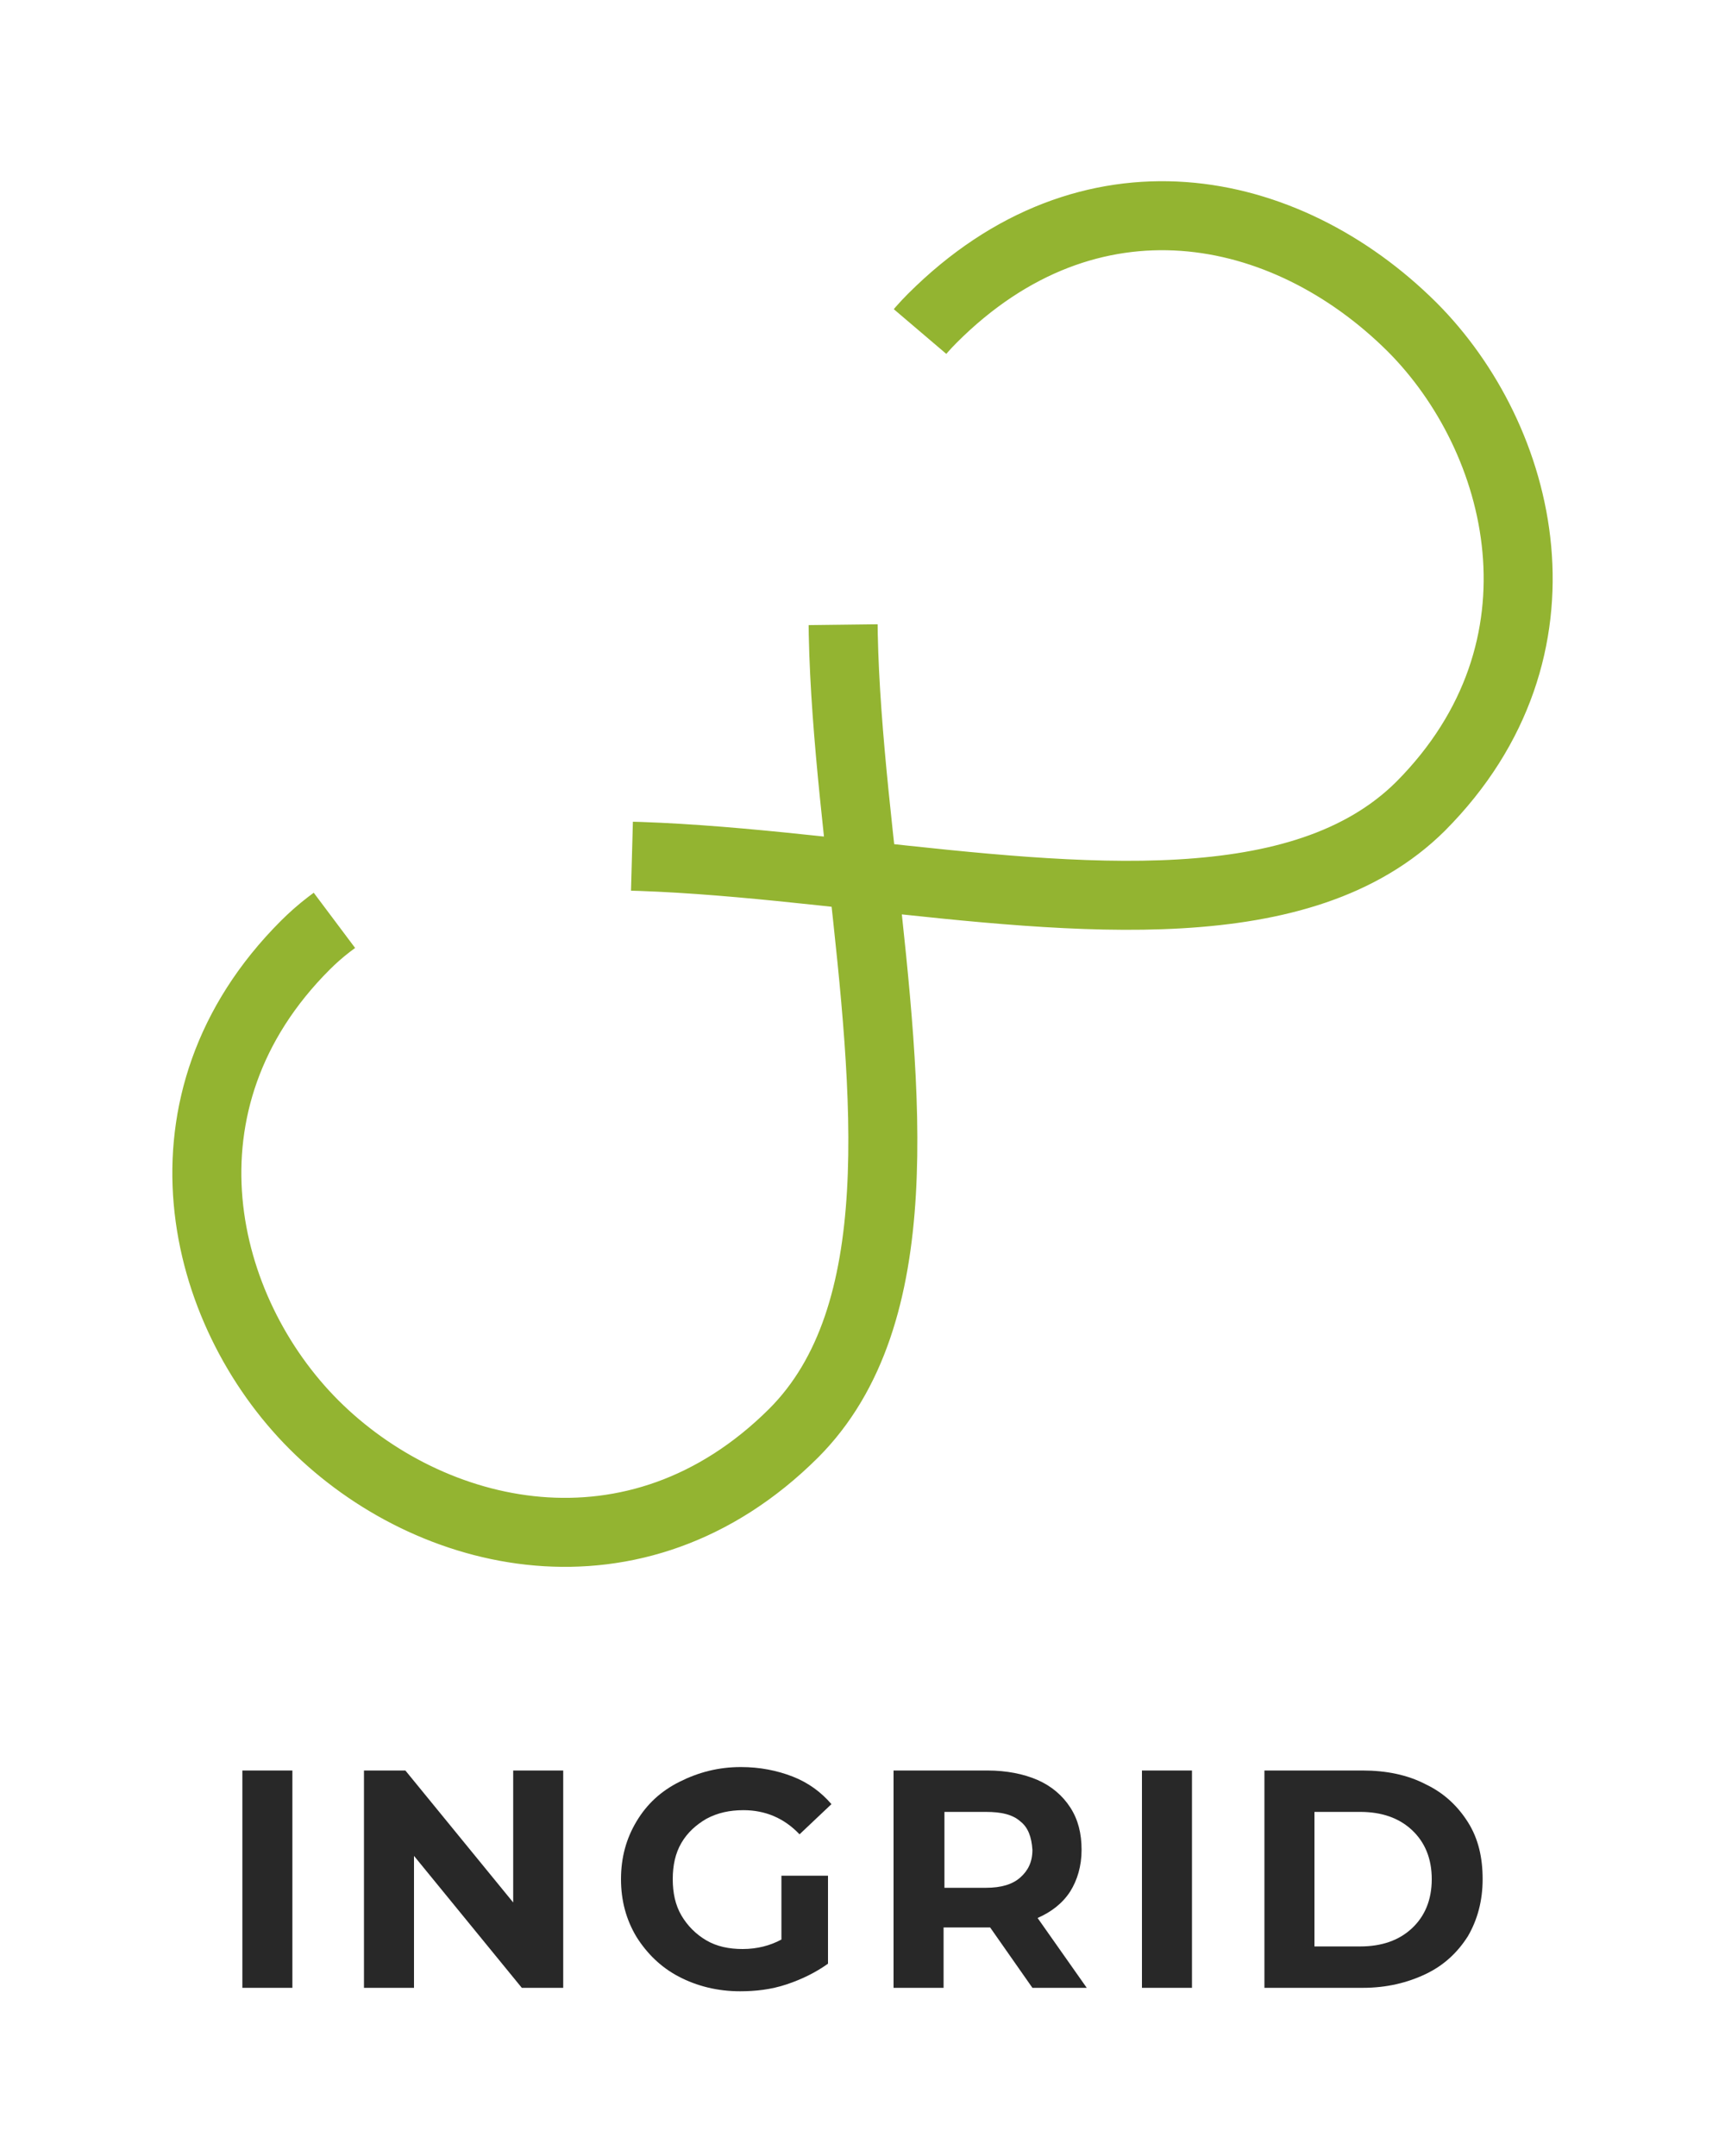<?xml version="1.0" encoding="utf-8"?>
<!-- Generator: Adobe Illustrator 22.1.0, SVG Export Plug-In . SVG Version: 6.00 Build 0)  -->
<svg version="1.1" id="Layer_1" xmlns="http://www.w3.org/2000/svg" xmlns:xlink="http://www.w3.org/1999/xlink" x="0px" y="0px"
	 viewBox="0 0 200 250" style="enable-background:new 0 0 200 250;" xml:space="preserve">
<style type="text/css">
	.st0{fill:none;stroke:#93B431;stroke-width:8;stroke-dasharray:220.667,35.922;}
	.st1{fill:#282828;}
</style>
<path class="st0" d="M35.4,109.6c-18.2,18.2-12.2,42.4,1,55.6c13.4,13.4,37.3,19.2,55.6,1c27.3-27.3-11.2-102,16.1-129.3
	c18.2-18.2,40.9-13.6,55.6,1c12.9,12.9,19.2,37.3,1,55.6C137.3,120.7,62.7,82.3,35.4,109.6z">
<animate  accumulate="none" additive="replace" attributeName="stroke-dashoffset" begin="0s" calcMode="linear" dur="1" fill="remove" keyTimes="0;1" repeatCount="indefinite" restart="always" values="0;256.589">
		</animate>
</path>
<g>
	<path class="st1" d="M28.1,205.3h5.8v25.2h-5.8V205.3z"/>
	<path class="st1" d="M65.3,205.3v25.2h-4.8L48,215.2v15.3h-5.8v-25.2H47l12.5,15.3v-15.3H65.3z"/>
	<path class="st1" d="M90.6,217.5H96v10.2c-1.4,1-3,1.8-4.8,2.4c-1.8,0.6-3.6,0.8-5.4,0.8c-2.6,0-5-0.6-7.1-1.7
		c-2.1-1.1-3.7-2.7-4.9-4.6c-1.2-2-1.8-4.2-1.8-6.7s0.6-4.7,1.8-6.7c1.2-2,2.8-3.5,5-4.6s4.5-1.7,7.1-1.7c2.2,0,4.2,0.4,6,1.1
		c1.8,0.7,3.3,1.8,4.5,3.2l-3.7,3.5c-1.8-1.9-4-2.8-6.5-2.8c-1.6,0-3,0.3-4.3,1c-1.2,0.7-2.2,1.6-2.9,2.8c-0.7,1.2-1,2.6-1,4.2
		c0,1.6,0.3,3,1,4.2c0.7,1.2,1.7,2.2,2.9,2.9c1.2,0.7,2.6,1,4.2,1c1.7,0,3.2-0.4,4.5-1.1V217.5z"/>
	<path class="st1" d="M119.7,230.5l-4.9-7h-0.3h-5.1v7h-5.8v-25.2h10.9c2.2,0,4.2,0.4,5.8,1.1c1.6,0.7,2.9,1.8,3.8,3.2
		s1.3,3,1.3,4.9s-0.5,3.5-1.3,4.8c-0.9,1.4-2.2,2.4-3.8,3.1l5.7,8.1H119.7z M118.3,211.2c-0.9-0.8-2.2-1.1-4-1.1h-4.8v8.8h4.8
		c1.8,0,3.1-0.4,4-1.2c0.9-0.8,1.4-1.8,1.4-3.2C119.6,213,119.2,211.9,118.3,211.2z"/>
	<path class="st1" d="M132.4,205.3h5.8v25.2h-5.8V205.3z"/>
	<path class="st1" d="M146.5,205.3H158c2.7,0,5.2,0.5,7.3,1.6c2.1,1,3.7,2.5,4.9,4.4s1.7,4.1,1.7,6.6c0,2.5-0.6,4.7-1.7,6.6
		c-1.2,1.9-2.8,3.4-4.9,4.4c-2.1,1-4.5,1.6-7.3,1.6h-11.4V205.3z M157.7,225.7c2.5,0,4.5-0.7,6-2.1c1.5-1.4,2.3-3.3,2.3-5.7
		c0-2.4-0.8-4.3-2.3-5.7c-1.5-1.4-3.5-2.1-6-2.1h-5.3v15.6H157.7z"/>
</g>
</svg>
